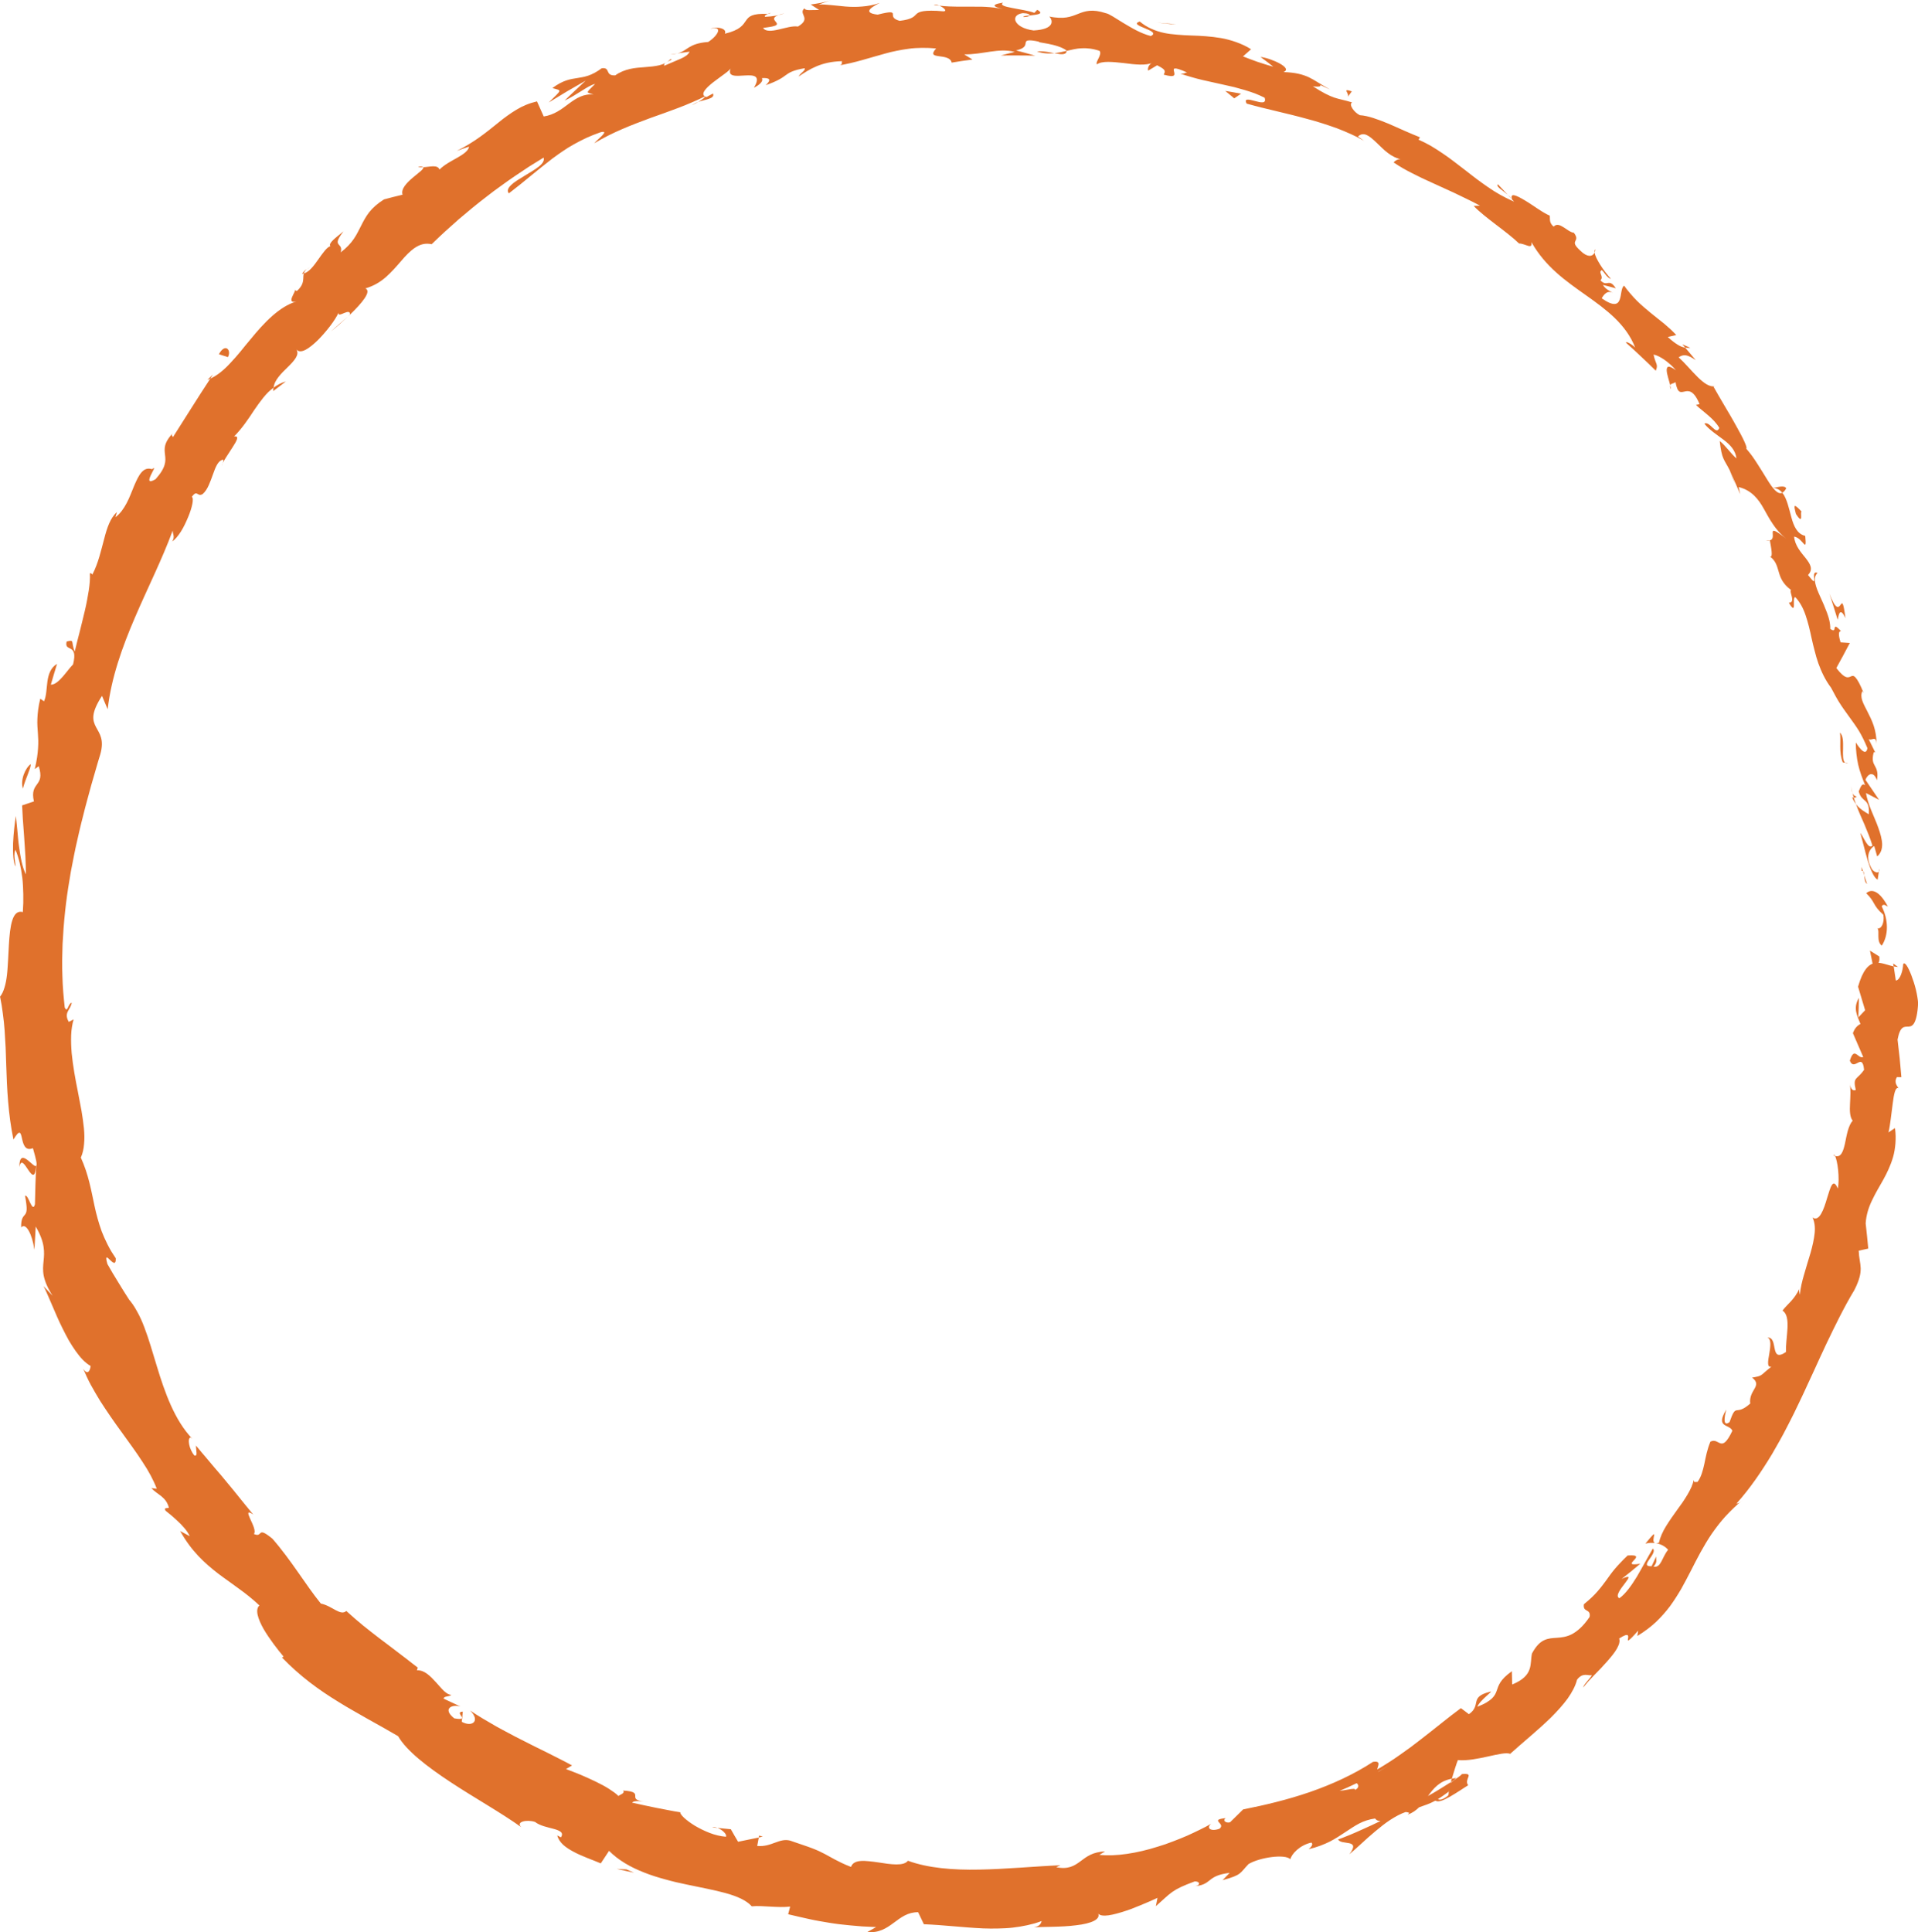 <?xml version="1.0" encoding="UTF-8"?>
<svg id="Warstwa_2" data-name="Warstwa 2" xmlns="http://www.w3.org/2000/svg" viewBox="0 0 1030.6 1038.11">
  <defs>
    <style>
      .cls-1 {
        fill: #E0712C;
        stroke-width: 0px;
      }
    </style>
  </defs>
  <g id="Warstwa_1-2" data-name="Warstwa 1">
    <g>
      <path class="cls-1" d="M1006.2,517.68c1.29,1.65,4.24.7,3.59-3.79l-5.01-3.13,1.41,6.92Z"/>
      <path class="cls-1" d="M1014.44,487.09c-1.37-2.6-3.21-5.35-5.24-6.96-2.05-1.61-4.32-2.09-6.44-.22,5.1,4.84,3.18,6.22,9.21,11.55.78,4.51-1.28,7.96-3.13,7.26,1.33,1.55-.8,7,2.3,9.36,1.92-2.97,2.76-6.36,2.75-9.95,0-1.8-.24-3.64-.68-5.52-.46-1.87-1.19-3.77-2.1-5.66.98-1.74,2.38-.2,3.32.13Z"/>
      <path class="cls-1" d="M810.12,104.6l2.01,2.19c-.45-.73-1.15-1.47-2.01-2.19Z"/>
      <path class="cls-1" d="M549.98,9.15c2.15.01,3.07-.42,3.21-.86-2.01.2-3.66.4-3.21.86Z"/>
      <path class="cls-1" d="M501.82,2.74c1.04.1,1.92.18,2.87.27-1.1-.45-2.21-.68-2.87-.27Z"/>
      <path class="cls-1" d="M810.12,104.6l-5.25-5.55c-1.35,1.04,2.48,3.16,5.25,5.55Z"/>
      <path class="cls-1" d="M995.24,428.42c.51,1.44,1.23,2.58,2,3.61-.4-1.19-.84-2.33-1.19-3.52-.28-.02-.52-.03-.81-.09Z"/>
      <path class="cls-1" d="M904.02,185.01l1.49,1.74c.86.15,1.8.19,2.77.15l-4.26-1.9Z"/>
      <path class="cls-1" d="M959.79,262.39c-.94-1.96-4.97-.48-6.97-.25,2.11.16,3.64,1.11,4.87,2.58.71-.37,1.41-1.09,2.1-2.33Z"/>
      <path class="cls-1" d="M1007.78,404.63l1.13,2.46c-.33-.63-.74-1.73-1.13-2.46Z"/>
      <path class="cls-1" d="M856.82,135.62c.3-.57.41-1.21.35-1.71-.35.4-.43,1-.35,1.71Z"/>
      <path class="cls-1" d="M985.24,620.88c.28.13.49.08.73.15-.3-.6-.56-.82-.73-.15Z"/>
      <path class="cls-1" d="M1017.27,517.68l.21,1.5c.8.16,1.58.33,2.36.33l-2.57-1.84Z"/>
      <path class="cls-1" d="M412.56,7.46c.18.01.24,0,.41,0,2.23-.92.93-.58-.41,0Z"/>
      <path class="cls-1" d="M10.39,627.18c.86-4.93,2.84-1.48,4.75,1.34,1.91,2.83,3.73,5.01,4.31-2.15-.67.8-2.94-1.9-5.04-3.38-2.1-1.47-4.04-1.72-4.01,4.19Z"/>
      <path class="cls-1" d="M995.34,426c-.28-1.2-.55-2.42-.74-3.66.18,1.7.42,2.82.74,3.66Z"/>
      <path class="cls-1" d="M19.45,626.37h.04s.09-1.48.09-1.48c-.05.61-.08.96-.12,1.48Z"/>
      <path class="cls-1" d="M224.58,89.5c.76.37,1.76.37,2.76.33-.3-.32-.98-.49-2.76-.33Z"/>
      <path class="cls-1" d="M363.97,28.67l-3.74.62c1.53-.09,2.72-.34,3.74-.62Z"/>
      <path class="cls-1" d="M166.56,143.6c-1.71,1.16-2.63,1.2-4.27,3.52.33-.02.62-.1.97-.21.34-1.11,1.14-2.22,3.3-3.31Z"/>
      <path class="cls-1" d="M111.42,204.08c.52-.15,1.06-.45,1.59-.68.43-.69.95-1.49,1.42-2.18-1.03.93-2,1.91-3.01,2.86Z"/>
      <path class="cls-1" d="M884.13,829.36c2-.52,3.68-.49,5.21-.29-3.06-1.02,3.43-10.36-5.21.29Z"/>
      <path class="cls-1" d="M997.56,427.94c-1.13-.26-1.78-.81-2.22-1.95.22.87.46,1.7.71,2.51.66.11,1.25.05,1.51-.56Z"/>
      <path class="cls-1" d="M186.99,170.02c-3.1,2.63-6.11,5.36-9.18,8.04,2.74-2.08,6.02-5.06,9.18-8.04Z"/>
      <path class="cls-1" d="M382.69,981.82c.94.11,1.89.21,2.85.28-1.02-.37-2.01-.53-2.85-.28Z"/>
      <path class="cls-1" d="M153.63,204.94c-2.53.69-4.68,1.9-6.66,3.36-.08.6-.24,1.21-.08,1.78l6.74-5.15Z"/>
      <path class="cls-1" d="M889.39,829.08s-.05,0-.05,0c0,0,.02.02.05,0Z"/>
      <path class="cls-1" d="M927.49,757.49c-5.97,9.87,1.89,7.46,3.36,11.24-6.08,12.73-6.89,3.34-11.78,5.83-1.72,4.01-2.48,8.09-3.25,11.87-.82,3.74-1.73,7.14-3.67,9.77-1.02-.12-2.01.72-2.1-1.16-.38,2.54-1.67,5.15-3.27,7.91-.81,1.37-1.71,2.77-2.66,4.19-.98,1.4-2.02,2.81-3.05,4.24-2.07,2.86-4.12,5.79-5.9,8.67-1.77,2.9-3.11,5.88-3.8,8.83-.9.3-1.52.31-1.97.2,3.26.44,5.62,2.02,6.92,3.59-3.39,4.13-3.75,9.91-7.84,9.04,2.25-2.4,1.29-3.59,1.43-5.48-.81,1.76-1.6,3.54-2.46,5.27-3.63.17-2.7-1.56-1.24-3.63,1.42-2.11,3.37-4.59,1.9-5.84-2.8,4.71-5.61,10.05-8.49,14.97-1.47,2.43-3,4.71-4.56,6.73-1.56,2.01-3.18,3.75-4.92,4.97-4.77-2.2,12.04-15.37,1.19-10.36l5.07-4.03,4.98-4.14c-12.48,1.95,5.54-5.4-6.81-4.43-1.52,1.43-2.81,2.74-3.95,3.97-1.17,1.2-2.16,2.32-3.06,3.39-1.78,2.13-3.11,4.06-4.48,5.97-1.39,1.88-2.78,3.77-4.61,5.86-1.81,2.12-4.15,4.36-7.39,6.99-.71,4.65,3.81,2.13,3.08,6.8-3.42,5.08-6.66,7.76-9.53,9.3-2.92,1.5-5.58,1.75-8.02,1.93-2.45.16-4.68.25-6.87,1.29-2.21,1.02-4.33,3.02-6.56,7.13-.63,2.76-.32,5.62-1.31,8.49-.99,2.86-3.3,5.76-9.35,8.19l-.15-7.14c-6.58,4.69-7.16,7.76-8.15,10.49-.49,1.38-1.06,2.69-2.51,4.1-.73.7-1.68,1.43-2.95,2.19-1.27.76-2.9,1.51-4.93,2.34,1.24-3.52,9.28-9,6.9-8.1-2.89.7-4.59,1.51-5.66,2.37-1.08.86-1.49,1.82-1.76,2.85-.54,2.06-.51,4.42-4.01,6.85l-4.31-3.24c-6.94,5.09-13.93,10.95-21.38,16.66-1.87,1.43-3.74,2.87-5.63,4.31-1.92,1.4-3.86,2.78-5.82,4.16-3.9,2.8-7.99,5.34-12.14,7.81.25-1.85,2.4-4.79-2.27-4.08-10.11,6.64-21.87,12.03-33.93,16.22-12.08,4.16-24.45,7.08-35.84,9.32l-7.05,6.92c-1.98.59-4.25-.8-2.36-2.24-9.12.97.37,2.8-3.3,5.7-4.88,1.77-7.23-.49-4.48-2.69-.89.51-1.83,1.04-2.81,1.57-1,.5-2.04,1.03-3.11,1.57-2.16,1.07-4.49,2.17-6.93,3.27-2.45,1.08-5.04,2.09-7.69,3.11-1.33.51-2.67,1-4.03,1.49-1.36.47-2.75.89-4.13,1.32-11.05,3.53-22.67,5.36-31.36,4.39l3.04-1.83c-1.65.04-3.09.27-4.39.58-1.29.3-2.43.72-3.47,1.22-2.07.99-3.74,2.29-5.4,3.52-1.65,1.24-3.31,2.35-5.34,2.99-2.03.64-4.45.82-7.61.15l2.26-1.04c-14.36.61-29.37,2.1-43.63,2.34-14.24.3-27.69-.85-38.34-4.76-2.24,3.02-9.29,1.95-16,.88-1.68-.25-3.34-.47-4.91-.61-1.57-.16-3.04-.25-4.35-.15-2.62.19-4.59,1.05-5.32,3.2-3.96-1.52-6.57-2.89-8.66-3.98-2.09-1.11-3.63-2.03-5.38-2.94-1.75-.92-3.69-1.89-6.58-3-1.44-.56-3.12-1.16-5.12-1.83-1.99-.7-4.3-1.51-7.02-2.4-5.87-1.49-9.98,3.59-17.64,2.89l.85-4.54-11.12,2.28c-1.33-2.2-2.63-4.48-3.9-6.73l-7.13-.7c2.64,1,5.24,3.57,4.48,4.74-2.81-.24-5.84-.93-8.71-2.05-2.88-1.11-5.65-2.5-8.04-3.92-4.77-2.92-7.99-6.03-7.75-7.18l-3.25-.54-3.23-.61-6.48-1.25c-4.33-.83-8.61-1.85-12.94-2.77,1.22-1.52,5.55-.57,9.18-.45-7.33-.27-7.51-1.63-7.49-2.98,0-1.35.18-2.67-6.51-3.08,1.18,1.62-1.9,2.2-2.52,2.95-1.21-1.27-2.97-2.49-5.04-3.83-2.07-1.32-4.49-2.63-7.08-3.87-2.61-1.21-5.31-2.54-8.06-3.66-1.37-.57-2.74-1.12-4.08-1.63-1.34-.51-2.64-1.04-3.91-1.5l3.23-1.95c-4.21-2.34-8.67-4.47-13.15-6.78-2.26-1.11-4.55-2.24-6.85-3.38-2.3-1.16-4.61-2.33-6.94-3.51-2.35-1.15-4.67-2.39-7.01-3.64-2.33-1.26-4.71-2.47-7.03-3.8-4.64-2.67-9.32-5.37-13.81-8.41,5.67,5.52,1.24,9.21-4.46,6.09l.55-5.48c-5.14.23,4.59,5.23-4.59,3.61-6.48-5.12-1.38-7.69,3.32-6.37l-9.08-4.23c.37-1.52,2.71-.83,4.27-2.02-1.26.05-2.59-.78-3.99-2.04-1.37-1.29-2.81-3.02-4.33-4.71-3.07-3.35-6.33-6.73-10.24-6.41l.45-1.49c-1.07-.82-2.11-1.6-3.11-2.37-.99-.78-1.95-1.53-2.88-2.26-1.87-1.45-3.64-2.79-5.33-4.06-3.36-2.56-6.37-4.88-9.33-7.07-2.92-2.23-5.71-4.44-8.64-6.77-2.91-2.35-5.84-4.95-9.12-7.89-3.19,2.85-7.46-2.69-13.68-3.98-8.34-10.28-15.75-23.11-26.05-34.89-2.19-1.76-3.56-2.68-4.49-3.09-.93-.4-1.42-.28-1.8,0-.76.56-1.08,1.75-3.63.59,1.24-1.54-.71-5.29-1.99-8.12-1.26-2.85-1.92-4.71,1.64-2.33-2.96-3.65-5.48-6.59-7.64-9.35-2.18-2.75-4.21-5.19-6.34-7.75-2.1-2.59-4.35-5.26-7.1-8.41-1.34-1.6-2.8-3.32-4.39-5.23-1.61-1.9-3.41-3.96-5.3-6.31.03,3.06,1.08,5.9-.86,5.33-2.89-3.37-3.92-9.31-2.02-9.73l.94.77c-9.57-9.94-14.87-25.02-19.19-39.33-2.21-7.15-4.15-14.17-6.55-20.39-1.16-3.13-2.46-6.05-3.97-8.7-1.44-2.69-3.08-5.1-5.02-7.19l.82.96c-2.07-3.13-4.01-6.32-5.97-9.53l-2.94-4.82-2.83-4.89c-2.76-9.84,4.76,4.8,4.49-3.09-.87-1.27-1.68-2.52-2.43-3.75-.73-1.25-1.38-2.48-2-3.69-1.23-2.43-2.27-4.8-3.17-7.12-1.66-4.68-2.86-9.11-3.79-13.46-1.87-8.73-3.22-16.95-7.38-26.1.98-2.16,1.52-4.59,1.73-7.23.27-2.65.22-5.51-.07-8.53-.32-3.01-.75-6.21-1.32-9.5-.58-3.29-1.31-6.69-1.93-10.15-1.39-6.89-2.67-13.99-3.33-20.68-.27-3.35-.39-6.59-.28-9.64.11-3.05.59-5.92,1.31-8.51l-2.59,1.34c-2.95-5.11,1.09-6.46,1.58-10.35-2.05.63-2.18,5.83-3.75,2.62-.6-5.58-1.13-11.23-1.25-16.93-.07-2.85-.2-5.71-.13-8.57.05-2.87.12-5.74.22-8.62.57-11.51,1.75-23.09,3.74-34.58l.71-4.31.83-4.29c.57-2.86,1.09-5.72,1.71-8.56,1.28-5.68,2.52-11.35,4-16.96,1.35-5.63,2.98-11.18,4.44-16.72,1.65-5.51,3.12-11.02,4.82-16.44,2.27-7.97-.36-11.09-2.26-14.65-.94-1.77-1.69-3.65-1.42-6.26.3-2.59,1.59-5.92,4.62-10.54l3.03,7.19c1.95-17,7.84-33.41,14.63-49.21,6.78-15.85,14.51-31.04,20.32-46.81.04,2.29,1.29,3.03-.22,5.88,1.59-1.13,3.2-3.08,4.67-5.4,1.47-2.32,2.74-5.06,3.83-7.66,2.18-5.19,3.23-10.12,2.01-10.93,3.03-4.22,2.9.37,5.86-1.54,1.38-1.2,2.4-2.88,3.24-4.75.83-1.88,1.58-3.89,2.26-5.83,1.38-3.86,2.7-7.31,5.27-7.82.85-.19-.17,2.27-.64,3.49.55-2.37,3.69-6.67,5.92-10.23,2.31-3.51,3.74-6.29.77-5.74,4.42-4.49,7.72-9.45,10.83-14.19,1.6-2.34,3.19-4.58,4.87-6.65.84-1.03,1.71-2.02,2.62-2.93.94-.9,1.91-1.73,2.95-2.48.31-3.97,4.19-7.73,7.64-11.07,1.71-1.68,3.27-3.32,4.22-4.87.96-1.54,1.27-3.05.42-4.55,1.09,1.32,2.83,1.2,4.85.17,1.01-.51,2.1-1.26,3.21-2.16,1.12-.9,2.31-1.94,3.47-3.09,4.61-4.65,9.32-10.75,11.05-14.67-.23,1.67,1.34.83,3,.17,1.65-.67,3.31-1.22,3.16.86,6.41-6.21,11.79-12.51,8.3-14.11,4.42-1.27,8-3.45,11.04-6.11,3.01-2.69,5.64-5.68,8.11-8.55,2.45-2.89,4.89-5.45,7.52-7.21,1.32-.87,2.69-1.53,4.15-1.88,1.47-.34,3.06-.36,4.77,0,2.43-2.31,4.8-4.66,7.25-6.86,2.46-2.2,4.91-4.38,7.33-6.55,2.49-2.09,4.97-4.16,7.42-6.21,2.46-2.07,5-3.96,7.49-5.92,1.26-.96,2.51-1.92,3.75-2.88,1.27-.92,2.54-1.84,3.8-2.76,2.54-1.81,5.04-3.68,7.62-5.38,2.58-1.72,5.14-3.43,7.69-5.13,2.61-1.62,5.2-3.23,7.79-4.83.58,1.6-.58,3.22-2.59,4.84-1,.81-2.22,1.61-3.53,2.42-1.3.82-2.69,1.67-4.07,2.49-2.75,1.67-5.47,3.27-7.16,4.9-1.7,1.62-2.43,3.16-1.31,4.56,2.25-1.77,4.39-3.45,6.44-5.06,2.04-1.63,3.98-3.22,5.86-4.79,3.79-3.06,7.33-6,10.98-8.77,1.84-1.36,3.69-2.69,5.61-3.99.96-.65,1.93-1.29,2.93-1.92,1-.61,2.03-1.21,3.08-1.8,2.1-1.18,4.31-2.32,6.66-3.43,2.35-1.09,4.88-2.06,7.57-3.03,5.77-1.52-1.91,4.04-3.23,5.88,9.84-5.95,20.21-9.89,30.26-13.62,2.53-.9,5.04-1.79,7.53-2.68,2.48-.92,4.95-1.83,7.4-2.73,2.44-.92,4.86-1.89,7.23-2.94,2.39-1.01,4.75-2.06,7.06-3.23.12.62-1.79,1.91-3.63,2.99,3.78-1.36,9.2-1.71,7.93-4.53l-3.53,1.92c-3.7-1.21-.57-4.64,3.65-7.96,4.22-3.27,9.46-6.59,9.53-7.79-4.53,10.17,20.4-2.69,12.32,10.74,2.42-1.22,5.36-3.28,4.31-5.18,3.99-.25,5.44.66,2.06,3.79,3.41-1.17,5.63-2.19,7.23-3.08,1.61-.86,2.6-1.62,3.56-2.32.96-.7,1.9-1.34,3.4-1.96,1.5-.6,3.56-1.25,6.81-1.74.21,1.49-2.31,2.45-3.31,4.45,5.96-3.99,12.15-8.01,23.35-8.24-.54.98.88,1.96-2.39,2.4,9.38-1.51,17.23-4.26,25.47-6.48,1.03-.28,2.06-.57,3.11-.82,1.05-.24,2.1-.47,3.17-.69,2.13-.43,4.31-.81,6.57-1.1,2.25-.32,4.59-.44,7.01-.47,2.43-.02,4.95.07,7.59.32-3.01,3.36-1.2,3.79,1.49,4.16,2.69.39,6.29.66,6.87,3.45,1.86-.29,3.72-.62,5.58-.89l5.6-.76-4.48-2.78c9.82.17,18.72-3.64,27.15-1.3l-3.73.92-3.72,1.01c3.08-.09,6.17-.06,9.25-.04,3.08.04,6.18-.02,9.26.12-1.71-.52-3.42-1-5.15-1.45l-5.17-1.39c5.1-1.12,4.96-2.91,5.17-4.11.11-.6.3-1.06,1.3-1.22.5-.08,1.2-.08,2.18.01.98.12,2.26.33,3.9.68-2.76.34,10.02.89,14.79,4.86,0,0-.03,0-.04.01,2.55-.58,5.16-1.28,8.01-1.38,2.86-.12,5.98.19,9.54,1.39,1.63,2.04-2.44,5.91-1.39,7.26,2.73-1.98,8.51-1.32,14.45-.69,5.92.78,12.03,1.48,15.54-.25-2.25.71-2.95,3.56-2.42,4.29l4.77-2.85c4.25,2.17,4.76,2.88,3.52,5.01,6.62,1.89,5.96-.04,5.56-1.68-.42-1.63-.57-2.88,7.07.56-1.33,0-.87.69-3.62.61,1.95.69,3.92,1.25,5.86,1.82,1.94.58,3.89,1.08,5.83,1.55,3.91.87,7.76,1.73,11.57,2.58,1.91.42,3.82.83,5.7,1.29,1.87.49,3.73,1,5.57,1.55s3.66,1.14,5.45,1.8c1.78.69,3.52,1.47,5.24,2.32,1.17,3.4-2.06,2.63-5.16,1.78-3.11-.83-6.13-1.63-4.47,1.4,10.39,2.95,21.51,5.17,32.37,8.19,5.46,1.41,10.79,3.16,15.99,5.01,2.58.97,5.1,2.04,7.57,3.15,1.23.56,2.45,1.13,3.65,1.73,1.19.61,2.35,1.26,3.5,1.92l-3.26-2.31c3.04-2.94,6.19-.27,9.92,3.26,1.88,1.74,3.83,3.85,6.06,5.52,2.21,1.71,4.69,3,7.46,3.51-2.57-.77-5.11,2.23-4.07,1.78,2.99,2.02,6.14,3.84,9.51,5.53,3.35,1.73,6.88,3.44,10.71,5.13,3.81,1.74,7.84,3.57,12.16,5.55,2.15,1.04,4.37,2.11,6.67,3.23,1.15.57,2.32,1.14,3.52,1.73,1.18.61,2.38,1.25,3.6,1.9l-3.39.14c6.01,6.3,17.74,13.74,24.37,20.17,3.44,0,7.31,3.63,6.67-.72,7.55,13.37,18.57,20.92,29.42,28.62,10.78,7.66,21.39,15.44,26.31,28.03-2.07-2.19-6.19-4.02-4.56-2.27l3.98,3.59c1.32,1.2,2.6,2.45,3.91,3.67,2.59,2.46,5.23,4.89,7.74,7.44,1.53-3.55-.19-3.53-1.18-8.69,3.4.65,8.55,4.33,12.04,8.46-4.05-3.01-5.08-2.08-4.98.13.11,2.21,1.37,5.7,1.9,7.95.38-1.22,2.19-.84,2.81-1.8,1.14,6.33,2.78,5.59,4.97,5.13,2.19-.49,4.9-.65,7.97,6.77l-1.95.45c1.06,1.01,2.19,1.93,3.32,2.85,1.11.93,2.24,1.85,3.34,2.8,2.19,1.92,4.32,3.97,5.91,6.69-.91,2.23-2.14,1.21-3.57-.11-1.43-1.32-3.01-3-4.46-2.18,1.32,1.73,3.04,3.16,4.79,4.55,1.76,1.38,3.65,2.67,5.42,4.02,3.57,2.67,6.51,5.7,7.03,10.11-2.98-2.5-5.92-6.97-8.99-9.36.25,2.44.55,4.26.86,5.73.3,1.48.66,2.59,1.08,3.58.84,1.97,1.94,3.44,3.37,6.3l-.25-.58c1.05,2.23,2,4.52,3,6.77.98,2.27,2.01,4.49,2.93,6.78-.26-1.29-.55-2.57-.85-3.84,3.69.91,6.26,2.58,8.38,4.61,2.1,2.05,3.73,4.46,5.19,7.11,1.48,2.64,2.94,5.42,4.83,8.16,1.83,2.77,4.11,5.49,7.36,7.99-12.45-9.7-4.42-.35-8.97.76.67,3.86,1.88,9.55.03,8.69,3.15,2.24,3.81,5.13,4.74,8.24.89,3.14,2.14,6.45,6.6,9.75-1.15,1,2.81,6.79-1.17,6.84,4.62,7.68,1.5-2.93,3.47-3,2.52,2.66,4.29,6,5.56,9.81,1.31,3.79,2.29,7.98,3.22,12.36.49,2.18,1,4.4,1.61,6.63.56,2.24,1.19,4.49,1.98,6.73,1.63,4.45,3.64,8.89,6.82,13.1,1.02,1.92,1.93,3.66,2.82,5.23.89,1.57,1.76,2.98,2.62,4.27.85,1.3,1.7,2.48,2.51,3.61.81,1.14,1.59,2.22,2.36,3.29,1.56,2.15,3.11,4.28,4.68,6.81,1.52,2.55,3.02,5.51,4.58,9.31-.49,2.93-2.05,2.13-3.49.63-1.44-1.5-2.75-3.72-2.75-3.72,0,2.25.11,4.33.35,6.3.23,1.97.5,3.85.93,5.68.83,3.66,2.17,7.15,3.73,11.05-1.57-1.39-2.3.51-3.45,3.27.8,3.18,2.32,4.02,3.57,5.18,1.22,1.17,2.18,2.67,1.82,7.14-1.85-1.21-4.74-2.66-6.86-5.48,1.29,3.67,2.92,7.28,4.55,10.95,1.54,3.68,3.09,7.43,4.3,11.33-2.23,2.42-4.51-4.3-6.54-6.83.58,2.18,1.25,4.68,1.93,7.25.66,2.58,1.32,5.23,2.08,7.68,1.55,4.9,3.17,9.04,5.31,10.25l.91-5.93c.49,3.28-3.27,2.02-4.26-.3-4.02-7.3.13-11.21,1.53-11.86l1.58,5.6c1.96-1.71,2.71-4.02,2.66-6.67-.09-2.65-.94-5.66-2.06-8.78-1.08-3.14-2.63-6.36-3.87-9.53-.63-1.58-1.21-3.15-1.67-4.68-.48-1.53-.88-3.01-1.09-4.44,2.34,1.2,4.72,2.41,7.03,3.65-2.42-3.63-4.89-7.22-7.32-10.77.57-1.4,1.58-2.7,2.74-2.98,1.16-.27,2.47.48,3.46,3.24.37-2.22.31-3.76.03-4.93-.27-1.18-.72-2-1.15-2.78-.86-1.57-1.65-2.98-.74-6.9.35-.9.72-.62,1.12.05-1.21-2.54-2.5-5.06-3.74-7.57,1.66,1.26,3.95-2.39,4.28,2.76-.02-3.81-.62-7.14-1.59-10.02-.98-2.88-2.22-5.35-3.35-7.54-1.11-2.2-2.17-4.1-2.76-5.87-.59-1.77-.69-3.42.04-5.1l.72,1.08c-.99-2.39-1.79-4.2-2.51-5.54-.73-1.34-1.32-2.22-1.83-2.79-1.01-1.14-1.68-1.01-2.4-.7-1.43.62-3.07,1.93-7.96-4.44,2.46-4.42,4.86-8.9,7.25-13.46l-4.98-.35c-.58-2.04-1.76-6.07.24-5.99-5.73-6.25-1.39,1.96-5.77-1.25.04-1.37-.12-2.8-.42-4.25-.32-1.44-.78-2.92-1.32-4.39-1.09-2.94-2.39-5.93-3.66-8.66-2.51-5.47-4.22-10.2-1.43-12.75-2.36-.94-1.93,1.55-1.79,3.17.06.81.06,1.4-.36,1.23-.42-.17-1.27-1.11-2.97-3.3,2.91-3.03,1.27-5.77-1.17-8.94-2.51-3.15-5.84-6.7-6.31-11.67,4.89.69,6.93,9.64,5.98-.39-4.29-1-6.13-5.13-7.43-9.93-1.33-4.77-2.37-10.09-4.86-13.24-2.45,1.18-5.13-2.21-8.22-7.22-1.52-2.52-3.3-5.35-5.14-8.25-.93-1.44-1.88-2.9-2.89-4.3-1.03-1.39-2.09-2.73-3.19-3.98.98-.14-1.73-5.8-5.65-12.68-.98-1.72-1.97-3.56-3.05-5.37-1.08-1.82-2.16-3.66-3.22-5.45-2.08-3.62-4.14-7-5.64-9.76l.95-.27c-5.81,1.42-12.77-9.22-19.67-15.5,2.75-1.85,4.84-1.43,9.2,1.52-1.86-2.26-3.78-4.47-5.67-6.7-1.34-.22-2.63-.7-4.09-1.61-1.47-.91-3.17-2.2-5.28-4.11l4.55-1.08c-1.99-2.15-4.17-4.13-6.48-6.07-2.35-1.9-4.8-3.78-7.24-5.79-2.42-2.04-4.96-4.08-7.36-6.49-1.2-1.2-2.38-2.47-3.53-3.83-1.18-1.34-2.32-2.77-3.42-4.33-1.64,1.08-1.39,5.06-2.39,7.6-.99,2.55-3.21,3.67-9.63-.8,1.03-1.89,3.07-4.87,6.6-2.61-1.16-.73-4.58-2.12-5.96-4.59,2.34.55,4.61,1.2,6.93,1.82-3.79-5.84-4.55-.37-8.25-4.29,2.11-2.09-1.49-4.27.68-5.47,1.21.74,2.63,4.12,4.95,4.69-2.06-2.28-4.15-5-5.76-7.58-1.6-2.59-2.83-4.93-3-6.6-.72,1.61-2.66,2.97-6.27.28-2.19-1.9-3.37-3.13-3.93-4.05-.55-.92-.5-1.53-.28-2.08.42-1.1,1.45-1.96-.67-4.75-3.45-.29-7.92-6.61-10.85-3.28-2.63-2.15-1.84-4.16-2.12-5.93-1.48-.57-3.67-1.86-6.03-3.41-2.38-1.53-4.92-3.35-7.28-4.73-4.69-2.82-8.25-4.39-6.9-.49l1.06,1.16c-.29-.1-.56-.29-.9-.42l.04.03-.04-.03c-4.58-2.04-8.94-4.49-13.06-7.37-2.05-1.45-4.14-2.87-6.16-4.41-2.04-1.51-4.01-3.12-6.04-4.67-4.07-3.06-8.04-6.31-12.24-9.09-2.09-1.41-4.19-2.77-6.33-4.04-2.16-1.23-4.36-2.33-6.6-3.32l.75-1.28c-2.75-1.06-5.56-2.33-8.43-3.55-2.86-1.25-5.69-2.58-8.49-3.76-5.63-2.29-10.92-4.3-15.37-4.56-3.09-1.45-6.2-5.88-4.14-6.86-4.29-1.34-6.86-1.66-9.67-2.63-2.81-.99-5.92-2.47-11.43-6.03,9.29,1-2.01-3.3,9.24,1.73-5.13-2.79-8.1-5-11.43-6.6-3.36-1.52-7.06-2.55-13.61-2.78,2.65-1.08,1-2.93-2.05-4.61-3.05-1.69-7.46-3.22-10.3-3.51,1.16.86,2.32,1.69,3.46,2.57l3.41,2.64c-1.51-.39-2.96-.81-4.36-1.26-1.41-.42-2.78-.86-4.11-1.32-2.67-.93-5.23-1.93-7.81-2.93l4.35-3.84c-2.62-1.68-5.34-2.87-8.05-3.85-2.72-.95-5.42-1.7-8.15-2.16-5.45-.91-10.8-1.24-15.96-1.38-2.58-.1-5.1-.21-7.54-.44-2.45-.2-4.85-.46-7.16-.97-2.32-.49-4.54-1.22-6.71-2.2-2.17-.96-4.26-2.23-6.27-3.91-6.86,2.24,12.31,4.86,5.94,7.8-2.65-.68-5.25-1.76-7.72-3.02-1.24-.63-2.45-1.3-3.61-1.98-1.17-.67-2.3-1.32-3.37-1.98-4.3-2.61-7.73-5.02-9.45-5.28-3.66-1.21-6.44-1.49-8.78-1.29-2.34.19-4.23.89-6.15,1.66-1.91.75-3.84,1.53-6.25,1.9-1.2.18-2.53.26-4.04.18-1.51-.07-3.2-.25-5.14-.67,1.86,1.95,3.21,6.84-8.44,7.49-10.7-1.36-12.9-8.31-5.88-9.3,2.64.02,3.87.66,3.72,1.26,3.58-.45,8.3-.71,4.11-3.05l-1.56,1.65c-2.66-1.09-7.78-1.81-11.78-2.61-4-.76-6.89-1.51-5.04-2.92-8.45,1.38-3.67,2.79,2.44,3.94-7.01-1.56-12.55-1.83-18.14-1.75-2.79.03-5.6,0-8.62,0-3.02-.01-6.25-.14-9.91-.53,2.35.95,4.5,3.01,2.2,3.03-2.67-.25-4.81-.36-6.56-.34-1.74,0-3.08.1-4.13.25-2.09.31-3.03.86-3.74,1.49-.71.64-1.21,1.36-2.41,2-1.21.67-3.12,1.29-6.68,1.71-4.15-1.1-3.54-2.76-3.67-3.75-.12-.96-1.01-1.39-8.16.42-9.01-1.04-2.33-4.54,1.13-6.3-3.26,1.15-6.45,1.72-9.53,1.94-3.07.29-6.04.22-8.86,0-1.41-.11-2.78-.25-4.1-.41-1.32-.13-2.59-.25-3.81-.37-2.44-.23-4.66-.4-6.58-.29l6.84-2.41c-4.1,1.45-7.55,1.86-11.05,2.4,1.51.94,3.03,1.95,4.53,2.93-2.1-.04-4.01.1-5.42.08-1.41-.04-2.32-.27-2.4-1-3.82,3,4.13,5.32-3.61,9.83-2.85-.49-6.84.82-10.46,1.62-1.81.41-3.52.71-4.96.63-1.43-.05-2.59-.45-3.3-1.51,2.14-.28,3.71-.51,4.84-.74,1.13-.24,1.82-.49,2.2-.76.77-.54.33-1.13-.21-1.78-1.08-1.3-2.56-2.83,4.61-4.59-2.69,1.09-6.09,1.71-10.31,1.9-.72-.39.38-1.09,1.44-1.56-8.61-.35-10.23,1.41-11.76,3.63-1.55,2.2-3,5.03-11.33,7,.73-1.55-.54-2.54-2.33-2.98-1.79-.44-4.08-.27-5.37.37,6.75-1.77,4.3,3.44-1.24,7.05-5.57.4-8.32,1.68-10.37,2.92-2.05,1.25-3.4,2.53-6.18,3.23l6.53-.93c-.68,1.59-2.34,2.69-4.71,3.76-2.36,1.09-5.4,2.24-8.86,3.79-1.27-1.77,6.1-3.48,3.24-3.51-1.65,1.76-3.68,2.72-5.98,3.27-2.3.55-4.84.79-7.51.98-2.67.22-5.49.35-8.22,1-2.74.64-5.44,1.66-7.9,3.44-5.76.29-2.32-4.49-7.27-3.82-5.54,4.12-9.21,4.63-12.99,5.24-3.78.59-7.75,1.08-13.51,5.4,5.19,1.53,5.4.46-1.98,7.76l9.84-5.98,10-5.75-5.7,5.33c-1.89,1.76-3.77,3.54-5.6,5.38,3.1-1.46,6.21-3.37,9.02-5.16,2.81-1.78,5.34-3.34,7.38-3.82-2.67,2.65-3.88,3.77-3.94,4.35-.05.58,1.07.66,3.14,1.38-5.32-.58-9.31,1.95-13.27,4.87-3.94,2.97-7.95,6.08-13.55,6.9l-3.62-8.1c-4.13.96-7.75,2.47-11.06,4.49-1.66.99-3.27,2.07-4.85,3.21-.79.58-1.58,1.16-2.37,1.75-.77.62-1.56,1.24-2.34,1.87-6.3,5.04-12.89,10.59-22.52,15.28,2.22-.76,4.4-1.58,6.64-2.28-.34,2.21-3.02,4.07-6.31,5.94-1.64.94-3.42,1.89-5.1,2.92-1.66,1.06-3.23,2.19-4.47,3.43-1.09-2.83-5.29-1.36-8.79-1.25,1.54,1.6-13.05,8.76-11.06,14.78-3.3.82-6.68,1.59-9.96,2.52-3.66,2.31-6.17,4.61-8.02,6.97-1.83,2.37-3.06,4.74-4.24,7.09-.59,1.18-1.17,2.35-1.82,3.53-.62,1.2-1.31,2.39-2.13,3.59-1.62,2.41-3.83,4.77-7.06,7.28,1.61-5.69-5.46-2.38,1.5-11.31-2.12,1.78-4.23,3.36-5.63,4.72-1.38,1.38-2.08,2.51-1.43,3.3-1.81.38-4.05,3.65-6.45,7.03-2.38,3.41-4.97,6.87-7.8,7.57-.78,2.55.84,5.32-3.72,9.43-.9.04-1.01-1.06-1.01-1.06.51.54-.88,2.55-1.57,4.3-.69,1.75-.75,3.16,2.28,2.41-9.13,2.71-17.29,11.33-24.56,20.23-.92,1.1-1.84,2.2-2.75,3.3-.9,1.1-1.79,2.2-2.66,3.28-1.77,2.15-3.55,4.19-5.33,6.06-3.48,3.82-7.11,6.85-10.92,8.55-6.65,10.05-14.24,22.35-20.11,31.48-.35-1.07-1.21-.85.18-2.4-5.27,5.51-4.78,8.61-4.42,11.87.42,3.31.63,6.71-5.08,13.11-4.25,2.49-3.67.23-2.54-2.21,1.13-2.43,2.88-4.98.66-3.16-4.82-1.57-7.15,3.11-9.66,8.97-1.24,2.94-2.4,6.24-3.99,9.22-1.6,2.97-3.45,5.72-6.06,7.61l.8-2.75c-3.52,3.14-5.29,8.35-6.83,14.39-1.65,6-3.04,12.81-6.35,19.19,0,0-.5-.99-1.31-.68.14,2.77-.11,5.94-.64,9.34-.55,3.39-1.21,7.08-2.1,10.79-.91,3.71-1.79,7.54-2.75,11.25-.47,1.86-.98,3.67-1.41,5.46-.43,1.79-.86,3.53-1.26,5.2-2.18-5.28.17-6.56-4.34-5.4-1.53,6.01,6.43.42,3.44,12.29-3.18,3.1-7.71,10.94-11.94,10.9,1.02-3.76,2.23-7.46,3.34-11.2-3.45,2.01-4.63,5.65-5.18,9.47-.52,3.84-.51,7.83-1.83,10.65l-2.02-1.4c-1.07,4.38-1.41,7.8-1.54,10.72-.14,2.91.09,5.36.27,7.83.18,2.47.31,4.96.09,7.98-.19,3.03-.64,6.62-1.77,11.27l2.15-1.56c1.72,5.68.59,7.64-.83,9.59-1.37,1.94-3.05,3.87-1.77,9.37l-6.35,2.12c.07,1.77.21,4.21.37,7.06.21,2.84.45,6.1.7,9.54.19,3.41.5,7,.68,10.49.18,3.49.26,6.89.3,9.98-1.93-3.67-2.91-9.17-3.71-14.94-.43-2.89-.61-5.82-.89-8.63-.25-2.81-.55-5.49-.82-7.82-.55,3.41-1.24,9.25-1.49,14.71-.14,5.48.13,10.57,1.38,12.49-.26-2.8-1.3-6.44-.08-9.06,1.84,4.47,2.96,9.46,3.66,15.04.34,2.79.45,5.71.53,8.78.08,3.08,0,6.3-.24,9.67-5.69-1.53-6.89,7.34-7.51,17.81-.14,2.62-.28,5.33-.42,8.01-.19,2.68-.28,5.32-.58,7.8-.28,2.48-.69,4.79-1.31,6.8-.59,2.01-1.35,3.73-2.42,5.02.65,3.04,1.12,6.07,1.5,9.1.43,3.03.74,6.07.96,9.13.18,3.06.39,6.13.54,9.23.16,3.1.17,6.23.32,9.39.41,12.64.98,25.91,3.87,39.93,6.89-11.52,1.81,8.13,10.48,4.65.88,3.16,1.49,5.33,1.77,6.82.28,1.49.27,2.28.04,2.63-.44,6.86-.57,13.72-.73,20.66-.67,2.63-1.58,1.25-2.53-.68-.91-1.93-1.88-4.4-2.8-3.85.35,1.79.57,3.25.7,4.44.14,1.19.2,2.11.17,2.84-.05,1.47-.41,2.2-.87,2.8-.91,1.2-2.19,1.84-2.08,6.89,1.33-1.41,2.76-.48,4.07,1.82,1.32,2.3,2.45,5.98,3.05,10.17l.71-12.45c2.62,4.54,3.78,7.97,4.21,10.89.45,2.91.25,5.29,0,7.69-.23,2.4-.48,4.83.07,7.77.58,2.93,1.93,6.4,4.78,10.84l-4.89-5.19c1.3,2.36,2.69,5.88,4.45,9.85,1.72,3.98,3.58,8.51,5.79,12.87,1.08,2.19,2.21,4.36,3.36,6.44,1.21,2.05,2.45,4.01,3.72,5.79,1.27,1.78,2.57,3.39,3.89,4.75,1.36,1.34,2.73,2.44,4.11,3.22-.18,2.12-1.4,5.43-3.97,1.49,1.23,2.91,2.57,5.87,4.15,8.78,1.59,2.9,3.3,5.8,5.07,8.69,3.67,5.71,7.58,11.37,11.54,16.76,1.95,2.72,3.85,5.4,5.75,7.99,1.88,2.6,3.62,5.19,5.26,7.7,3.35,4.99,5.99,9.9,7.77,14.57l-2.93-.37c3.16,3.57,7.93,4.53,9.44,10.59-.94.28-2.92-.29-1.79,1.58,1.03.8,3.61,2.82,6.25,5.33,2.7,2.48,5.45,5.46,6.75,8.35l-5.17-2.8c6.03,10.85,13.22,17.32,20.43,22.9,3.65,2.76,7.37,5.27,11.02,8.02,3.75,2.66,7.42,5.6,11.14,9.08-2.45,2.2-.81,7.2,2.23,12.64,3.13,5.35,7.63,11.15,10.77,14.88l-.9.43c10.02,10.37,20.08,17.58,30.35,23.86,5.09,3.21,10.35,6.04,15.61,9.1,5.37,2.92,10.75,6.05,16.48,9.34,4.43,7.76,15.5,16.35,28.19,24.7,12.69,8.38,27.05,16.36,37.97,24.18-3.07-2.9,2.94-4.27,7.41-2.8,1.23.99,2.93,1.7,4.73,2.29,1.8.59,3.72.98,5.36,1.45,3.28.92,5.5,1.99,3.8,4.54l-1.95-1.04c.43,1.84,1.53,3.47,3.07,4.95,1.56,1.44,3.57,2.72,5.81,3.89,4.46,2.41,9.9,4.21,14.5,6.18l4.45-6.74c4.95,5.01,11.56,8.83,18.87,11.65,3.63,1.48,7.46,2.63,11.31,3.69,1.93.52,3.85,1.05,5.78,1.5,1.94.43,3.86.85,5.77,1.26,15.26,3.27,29.1,5.2,34.95,11.71,3.29-.32,6.81.02,10.35.18,3.54.18,7.06.36,10.28-.04l-1.08,4.12c4.25,1.02,7.99,1.85,11.52,2.64,3.53.79,6.9,1.32,10.39,1.91,1.75.27,3.52.57,5.39.79,1.86.21,3.8.42,5.86.62,2.06.2,4.23.39,6.57.57,2.34.11,4.84.23,7.54.36l-4.67,2.63c6.1.67,10.2-1.99,14.11-4.91,1.96-1.44,3.87-2.9,5.97-3.98,2.11-1.07,4.41-1.75,7.17-1.73l3.08,6.46c10.54.41,21.16,1.75,31.81,2.24,2.66.13,5.32.1,7.97.06,2.65-.07,5.3-.16,7.94-.47,2.63-.31,5.25-.73,7.85-1.3,1.3-.28,2.59-.6,3.88-.96,1.28-.38,2.56-.82,3.83-1.29-.26.95-.73,2.85-4.14,3.38,4.98-.34,14.73-.06,22.65-1.1,3.97-.44,7.46-1.25,9.66-2.4,2.2-1.15,3.09-2.66,1.89-4.69.26,1.39,1.75,1.94,4,1.9,2.26-.03,5.26-.76,8.57-1.74,1.65-.5,3.38-1.07,5.12-1.69,1.74-.65,3.48-1.36,5.19-2.06,3.41-1.43,6.68-2.79,9.31-4.04l-.88,4.47c8.3-7.29,8.26-8.66,20.78-13.28,3.18-.23,3.51,2.58-.82,2.55,2.69-.07,4.46-.53,5.81-1.14,1.35-.61,2.28-1.37,3.27-2.15,1.98-1.58,4.23-3.11,10.62-3.89l-3.8,3.92c10.47-2.81,9.28-3.84,13.96-8.66,5.93-3.57,19.61-5.55,22.45-2.58.58-2.71,5.01-7.61,11.28-8.94,1.32,1-.49,2.71-1.42,3.53,4.45-1.03,8.13-2.49,11.33-4.07,3.18-1.63,5.87-3.45,8.41-5.13,2.55-1.66,4.9-3.31,7.43-4.61,2.53-1.31,5.27-2.21,8.5-2.67.84,1.13,1.87,1.39,2.98,1.31-3.22,1.61-6.36,3-9.18,4.28-2.83,1.26-5.34,2.43-7.46,3.27-4.23,1.73-6.69,2.66-6.25,2.3,1.49,3.55,12.58-.56,6.12,8.07,1.88-1.63,4.09-3.56,6.42-5.73,2.34-2.16,4.87-4.45,7.5-6.63,2.63-2.19,5.31-4.37,8.05-6.14,2.75-1.76,5.49-3.28,8.22-4.21.66.07,1.31.15,1.96.48l-.84.93c2.51-.9,4.44-2.3,6.09-3.93,3.48-1.22,5.74-1.94,8.83-3.6.69.53,1.82.48,3.22.05,1.38-.45,3.02-1.28,4.73-2.26,1.71-.98,3.49-2.12,5.17-3.18,1.68-1.07,3.2-2.13,4.47-2.87-2.62-3.34,4.19-6.78-3.69-5.97.93-.24-.66,1.02-3.86,3.18-.69.55-1.54,1.13-1.9,1.63.04-.16.09-.34.15-.52-3.23,2.02-7.41,4.72-12.33,7.48,2.99-4.07,6.12-8.07,12.83-9.31,1.16-3.84,2.41-7.96,3.26-10.02,9.79.96,24.26-5.05,28.08-3.35,6.69-6.03,14.86-12.63,21.82-19.4,3.44-3.43,6.58-6.89,9.07-10.29,2.44-3.47,4.24-6.87,5.06-10.15,3.1-4.03,5.8-2.08,8.04-2.39-1.65,2.51-4.29,4.74-4.77,6.6,1.6-2,3.7-4.34,6.01-6.71,1.15-1.19,2.34-2.4,3.52-3.62,1.15-1.24,2.29-2.48,3.37-3.7,2.15-2.45,4.08-4.77,5.27-6.91,1.19-2.13,1.72-3.99,1.18-5.39,5.36-3.49,5.01-1.37,4.76.07-.13.72-.22,1.25.45.81.67-.45,2.14-1.84,5-5.12l-.44,2.87c3.77-2.3,7.11-4.78,10-7.5,2.87-2.74,5.4-5.6,7.64-8.6,2.2-3.03,4.17-6.16,6.02-9.32,1.81-3.2,3.47-6.47,5.17-9.72,3.33-6.56,6.69-13.14,11.06-19.62,2.24-3.2,4.65-6.44,7.54-9.59,2.93-3.13,6.13-6.31,10.01-9.38-2.07,1.76-3.08,2.65-4.14,2.56,7.24-8.05,13.39-17.14,19.09-26.55,2.74-4.77,5.52-9.55,8-14.49,1.26-2.46,2.55-4.91,3.76-7.39l3.59-7.48c1.22-2.48,2.35-5,3.5-7.5,1.16-2.5,2.32-5,3.47-7.49,2.22-5.03,4.61-9.96,6.88-14.92,4.72-9.84,9.43-19.58,15.04-28.88,2.77-5.45,3.43-8.79,3.39-11.73-.11-2.96-.92-5.51-1.06-9.41l5.13-1.12c-.4-4.55-.91-9.08-1.39-13.56.3-4.53,1.54-8.46,3.34-12.2,1.74-3.75,3.9-7.34,6.04-11.11,2.1-3.79,4.02-7.8,5.35-12.34.64-2.27,1.05-4.69,1.26-7.27.18-2.58.2-5.32-.25-8.27-1.16.79-2.31,1.57-3.51,2.34.53-1.96.88-4.55,1.25-7.29.34-2.74.76-5.62,1.05-8.21.64-5.18,1.48-9.15,3.13-8.25-.43-.9-2.77-3.03-.85-5.98l2.38.04c-.3-3.39-.57-6.76-.91-10.12l-1.15-10.07c1.44-7.58,3.68-6.85,5.91-6.98,1.1-.07,2.18-.36,3.11-2.07.91-1.7,1.74-4.81,2.03-10.51-.15-2.13-.59-4.72-1.21-7.34-.65-2.62-1.52-5.29-2.39-7.57-1.75-4.57-3.61-7.63-4.42-6.07-.16,3.38-1.58,8.59-3.96,8.79l-1.14-7.58c-3.48-.7-7-2.47-10.28-1.79-3.27.69-6.33,3.8-8.87,12.68l3.79,12.66-3.64,3.84c.19-3.49.23-6.99.29-10.49-1.72,2.91-1.86,5.32-1.45,7.56.41,2.23,1.47,4.3,2.3,6.48-1.87.88-3.22,2.54-4.06,4.94,1.85,4.21,3.72,8.49,5.55,12.81-1.44.6-2.63-.91-3.8-1.56-1.16-.65-2.18-.43-3.41,3.54,2.43,6.05,6.72-4.85,7.66,4.89-1.92,2.81-3.47,3.68-4.3,4.78-.86,1.09-1.02,2.39-.16,6.06-1.92.73-2.85-.91-3.25-3.75.62,3.22.33,7.35.15,11.11-.2,3.76-.14,7.19,1.43,9.11-2.43,2.75-3.24,7.95-4.13,12.28-.97,4.31-2.17,7.7-5.32,6.69.55,1.12,1.29,4.08,1.63,7.47.34,3.39.4,7.22-.15,10.06-2.61-6.07-3.91-.86-5.79,5.16-1.76,6.06-4.17,12.91-7.82,10.38,1.14,2.33,1.48,5.26,1.14,8.49-.33,3.23-1.16,6.83-2.2,10.55-1.11,3.7-2.33,7.56-3.4,11.36-1.13,3.78-2.02,7.54-2.33,11.11-.24-.92-.78-2.75-.01-3.75-1.61,3.51-3.25,5.54-4.77,7.23-1.53,1.68-3.01,3.01-4.56,5.02,5.01,3.16,1.5,14.79,1.9,22.24-4.59,3.13-5.52,1.04-6.1-1.72-.58-2.77-.81-6.22-3.91-6.03,2.25.78,1.63,4.99.99,8.86-.69,3.84-1.34,7.36,1.16,6.8-6.35,4.93-4.34,4.83-10.38,5.87,5.89,4.54-1.96,6.54-.99,13.92-8.29,7.38-7.25-1.04-11.12,9.97-2.35,1.76-2.79.11-2.65-1.96.14-2.07.86-4.57.86-4.57ZM740.63,951.96s-.03-.06-.04-.07c2.06-1.2,3.82-2.22,4.94-2.87-1.02.61-2.43,1.46-4.9,2.95ZM719.77,962.21c2.63-1.06,5.85-2.49,9.2-4.14,1.36.93,1.24,2.72-.93,3.63.74-1.41-4.62.15-8.27.5ZM778.14,964.68c-3.06,2.5-4.6,2.45-5.5,1.95,1.57-.96,3.33-2.2,5.61-3.88.02-.19.13-.47.13-.68.09.88.11,1.75-.25,2.61Z"/>
      <path class="cls-1" d="M781.31,956.38c.43-.36.6-.67,1.2-1.09-.86.11-1.67.21-2.46.38-.17.62-.36,1.24-.49,1.83.59-.38,1.2-.76,1.75-1.11Z"/>
      <path class="cls-1" d="M812.48,107.17l-.35-.38c.24.38.46.75.51,1.11-.15-.36-.08-.47-.15-.74Z"/>
      <polygon class="cls-1" points="407.9 986.2 407.69 987.25 409.85 986.76 407.9 986.2"/>
      <path class="cls-1" d="M897.44,207.04c-.13.43-.13,1.04.22,1.99.17-.23,0-1.04-.22-1.99Z"/>
      <path class="cls-1" d="M929.33,252.54c.99,2.47,1.93,4.97,2.9,7.45-1.08-3.32-2.02-5.65-2.9-7.45Z"/>
      <path class="cls-1" d="M948.96,290.4c.91.13,1.47,0,1.99-.1,0-.03-.02-.06-.01-.09l-1.98.19Z"/>
      <path class="cls-1" d="M375.13,54.79c-.54.18-1.06.39-1.5.64-3.4,1.89-1.03.81,1.5-.64Z"/>
      <path class="cls-1" d="M573.23,27.32c-2.23.52-4.42,1.02-6.69,1.24,3.55.73,6.31,1.13,6.69-1.24Z"/>
      <path class="cls-1" d="M188.02,169.16s-.02-.03-.03-.07c-.33.33-.65.6-.99.93l1.03-.86Z"/>
      <path class="cls-1" d="M557.17,27.66c3.52,1.16,6.52,1.24,9.37.91-2.91-.54-6.35-1.28-9.37-.91Z"/>
      <path class="cls-1" d="M1000.29,465.84l.06,2.04c.27-.06.51.04.7.17l-.75-2.22Z"/>
      <path class="cls-1" d="M1001.04,468.06l.7,2.21c-.09-1.04-.2-1.94-.7-2.21Z"/>
      <path class="cls-1" d="M1003.22,474.94l-1.48-4.67c.14,1.65.18,3.69,1.48,4.67Z"/>
      <path class="cls-1" d="M993.09,410.13l-1.63-.29c.38.27.92.38,1.63.29Z"/>
      <path class="cls-1" d="M988.63,393.63c.39,2,.17,4.7.2,7.52,0,2.83.28,5.78,1.34,8.44l1.3.25c-1.37-1.06-1.21-4.3-1.14-7.7.06-3.4.1-6.98-1.69-8.51Z"/>
      <path class="cls-1" d="M982.94,318.79c1.56,4.72,3.04,9.47,4.5,14.21.31-1.51.6-3.25,1.22-3.86.6-.6,1.57-.09,2.96,3.02-1.23-9.67-1.77-8.42-2.75-7.06-1.01,1.36-2.49,2.8-5.94-6.31Z"/>
      <path class="cls-1" d="M965.01,276.13c4.42,6.75,2.04-1.2,3.05-1.27-1.83-1.92-3.06-3.06-3.54-3.02-.51.06-.28,1.29.49,4.28Z"/>
      <path class="cls-1" d="M724.06,52.26l2.31-3.18c-5.94-2-.66,1.33-2.31,3.18Z"/>
      <path class="cls-1" d="M658.37,48.87c1.62,1.31,3.23,2.6,4.81,3.97l3.69-2.5c-2.83-.53-5.65-1.05-8.5-1.47Z"/>
      <polygon class="cls-1" points="629.18 12.97 631.98 13.02 621.45 12.15 629.18 12.97"/>
      <path class="cls-1" d="M117.62,190.32l4.84,1.55c2.06-3.73-1.44-7.86-4.84-1.55Z"/>
      <path class="cls-1" d="M16.52,410.53c-2.93,2.07-5.71,8.58-4.22,13.17.68-2.67,1.72-5.26,2.59-7.53.85-2.28,1.65-4.21,1.63-5.64Z"/>
      <path class="cls-1" d="M336.63,1004.4l-5.21-.29c3.09.69,6.15,1.43,9.26,2.03-1.35-.58-2.71-1.12-4.05-1.74Z"/>
    </g>
  </g>
</svg>